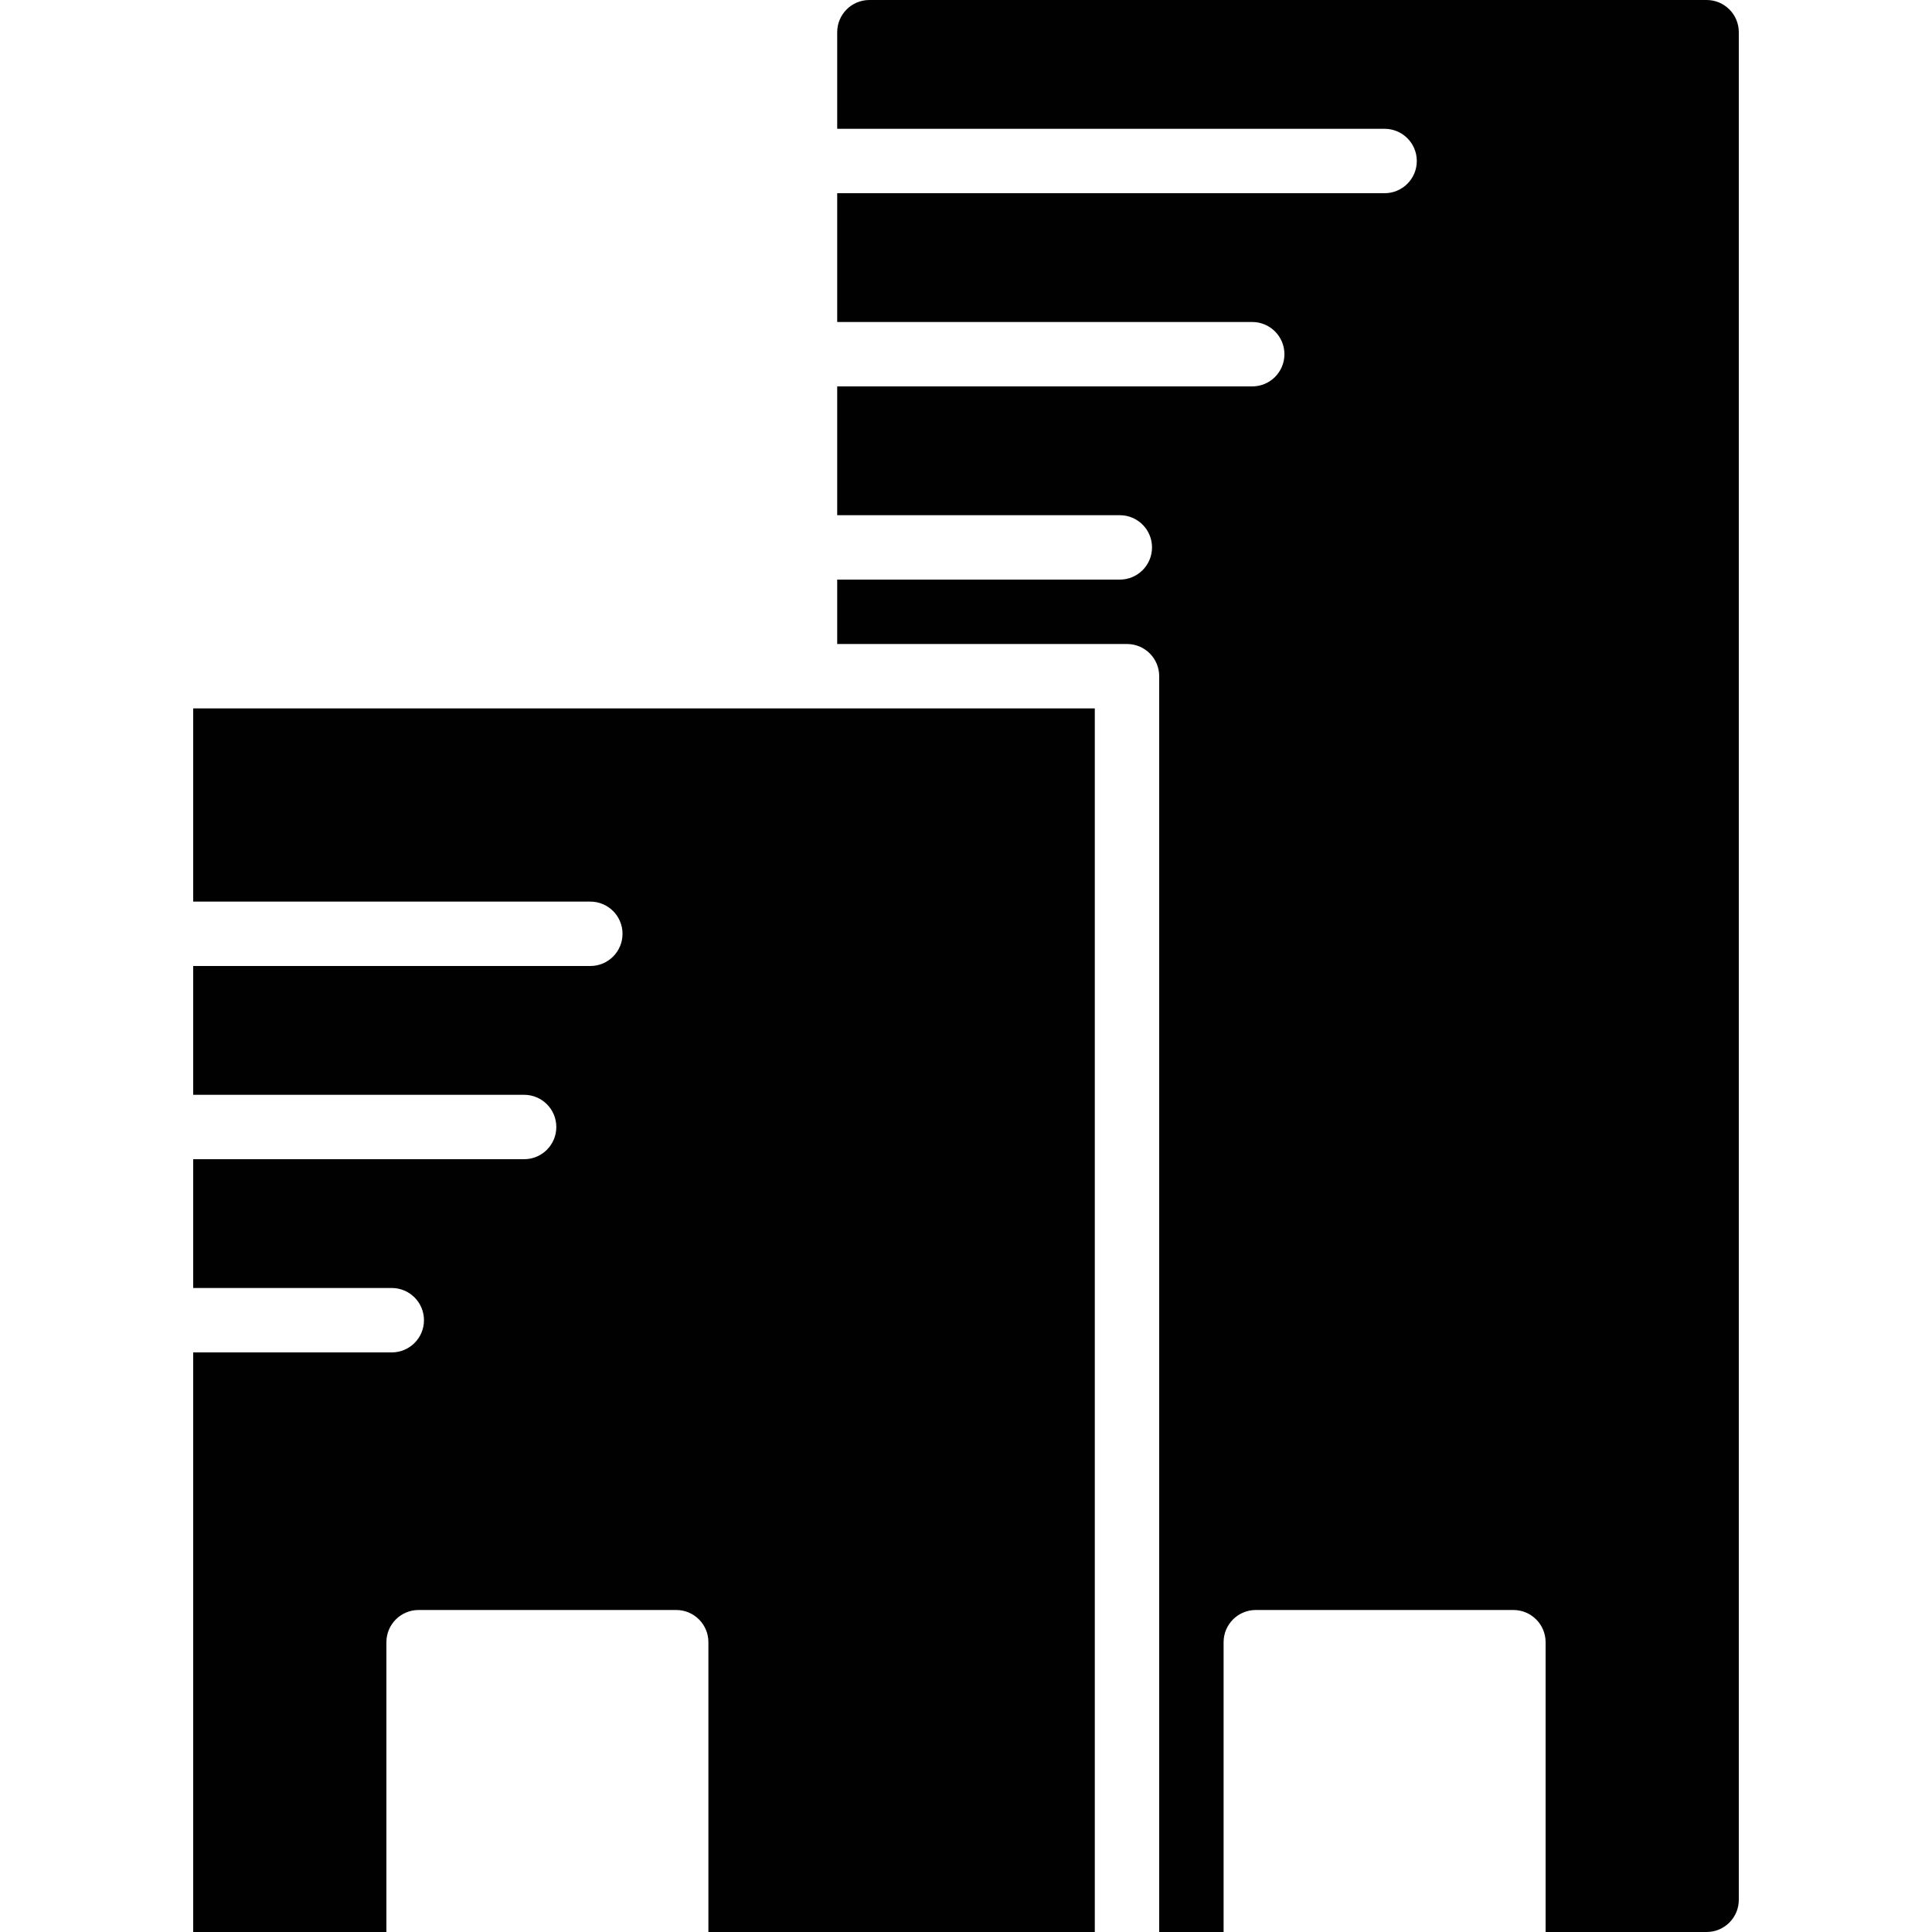 <?xml version="1.0" encoding="utf-8"?>
<!-- Generator: Adobe Illustrator 17.0.0, SVG Export Plug-In . SVG Version: 6.00 Build 0)  -->
<!DOCTYPE svg PUBLIC "-//W3C//DTD SVG 1.1//EN" "http://www.w3.org/Graphics/SVG/1.1/DTD/svg11.dtd">
<svg version="1.1" id="Layer_2" xmlns="http://www.w3.org/2000/svg" xmlns:xlink="http://www.w3.org/1999/xlink" x="0px" y="0px"
	 width="60px" height="60px" viewBox="0 0 60 60" enable-background="new 0 0 60 60" xml:space="preserve">
<g>
	<path fill="#010101" d="M53,0H27c-0.553,0-1,0.448-1,1v3h17c0.553,0,1,0.448,1,1c0,0.552-0.447,1-1,1H26v4h12.889
		c0.553,0,1,0.448,1,1c0,0.552-0.447,1-1,1H26v4h8.777c0.553,0,1,0.448,1,1c0,0.552-0.447,1-1,1H26v2h9c0.553,0,1,0.448,1,1v39h2v-9
		c0-0.552,0.447-1,1-1h8c0.553,0,1,0.448,1,1v9h5c0.553,0,1-0.448,1-1V1C54,0.448,53.553,0,53,0z"/>
	<path fill="#010101" d="M7,22H6v1v5h12.333c0.553,0,1,0.448,1,1c0,0.552-0.447,1-1,1H6v4h10.277c0.553,0,1,0.448,1,1
		c0,0.552-0.447,1-1,1H6v4h6.167c0.553,0,1,0.448,1,1c0,0.552-0.447,1-1,1H6v17v1h1h5v-9c0-0.552,0.447-1,1-1h8c0.553,0,1,0.448,1,1
		v9h11h1v-1V23v-1h-1H7z"/>
</g>
</svg>

